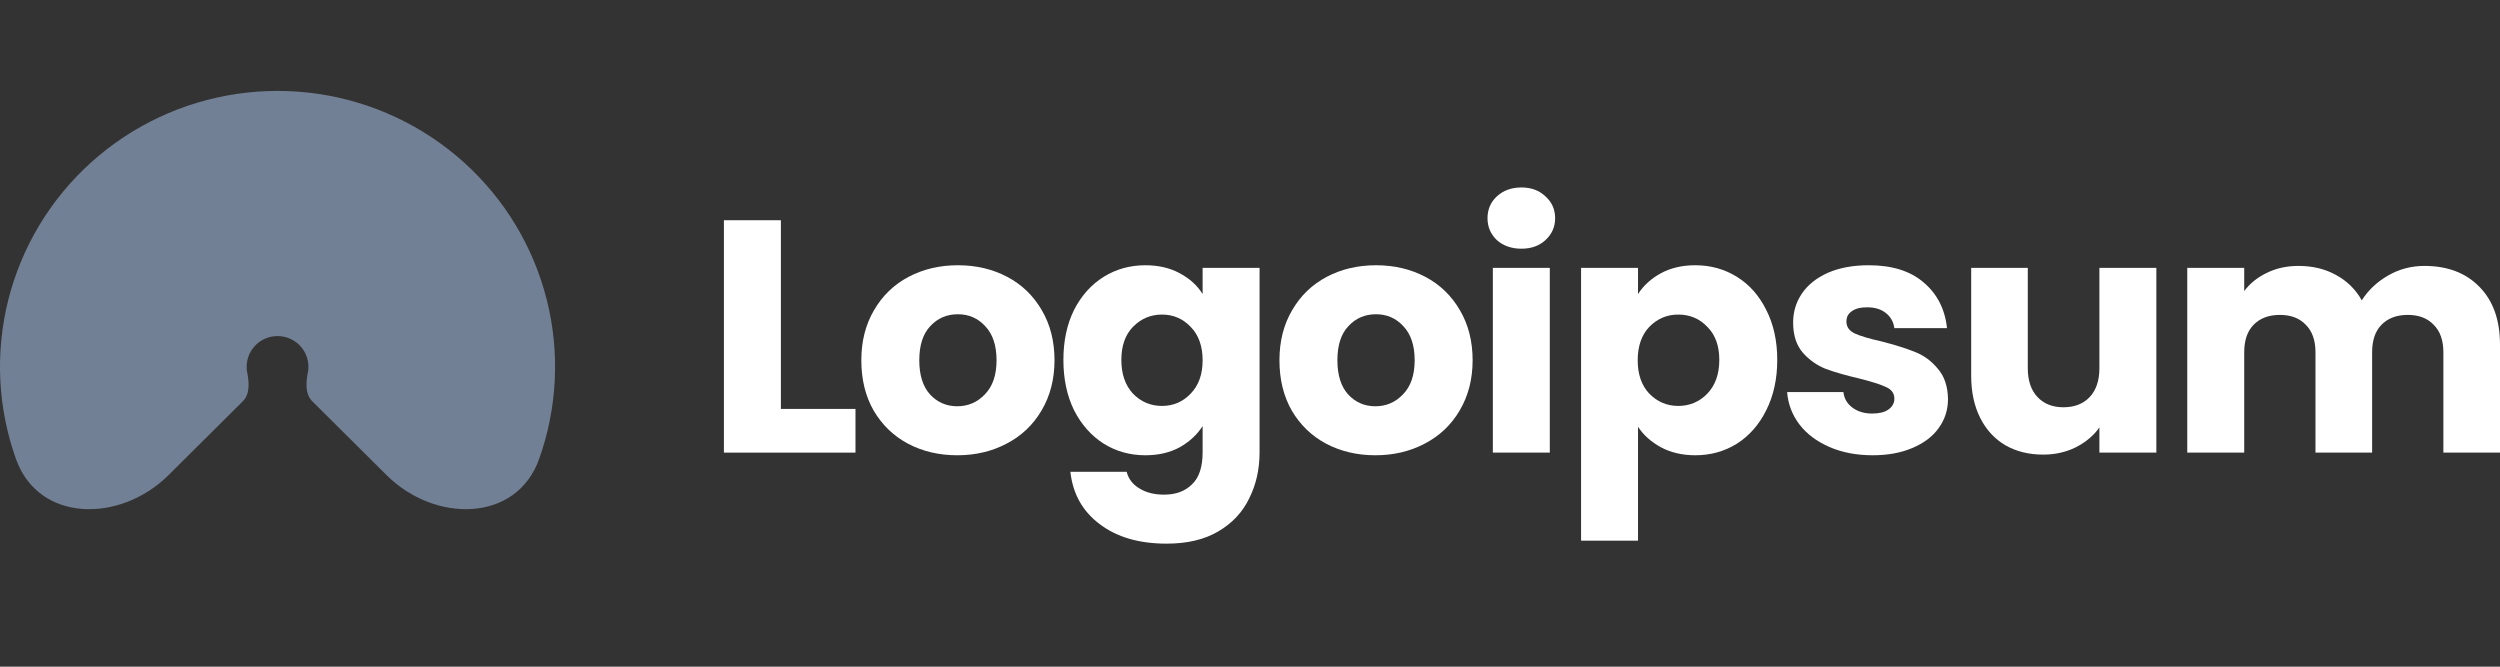 <svg width="150" height="40" viewBox="0 0 150 40" fill="none" xmlns="http://www.w3.org/2000/svg">
<rect x="0" y="0" width="150" height="40" fill="#333333" stroke="none"/>
<path d="M10.11 28.509C7.22 31.381 2.326 31.37 0.959 27.542C0.691 26.792 0.477 26.021 0.32 25.235C-0.323 22.024 0.007 18.697 1.268 15.672C2.528 12.648 4.662 10.063 7.401 8.244C10.139 6.425 13.359 5.455 16.652 5.455C19.946 5.455 23.166 6.425 25.904 8.244C28.642 10.063 30.777 12.648 32.037 15.672C33.298 18.697 33.627 22.024 32.985 25.235C32.828 26.021 32.614 26.792 32.346 27.542C30.979 31.37 26.085 31.381 23.195 28.509L18.734 24.075C18.308 23.651 18.352 22.953 18.469 22.365C18.541 22.008 18.504 21.638 18.364 21.301C18.224 20.965 17.986 20.677 17.682 20.475C17.377 20.273 17.019 20.165 16.652 20.165C16.286 20.165 15.928 20.273 15.623 20.475C15.319 20.677 15.081 20.965 14.941 21.301C14.801 21.638 14.764 22.008 14.835 22.365C14.953 22.953 14.997 23.651 14.571 24.075L10.11 28.509Z" fill="#728095"/>
<path d="M46.853 24.535H51.329V27.157H43.435V13.214H46.853V24.535Z" fill="white"/>
<path d="M57.435 27.316C56.342 27.316 55.356 27.084 54.477 26.62C53.611 26.157 52.925 25.495 52.419 24.634C51.926 23.774 51.68 22.767 51.68 21.615C51.68 20.477 51.933 19.477 52.439 18.616C52.945 17.742 53.638 17.074 54.517 16.61C55.397 16.147 56.382 15.915 57.475 15.915C58.567 15.915 59.553 16.147 60.432 16.61C61.311 17.074 62.004 17.742 62.51 18.616C63.017 19.477 63.27 20.477 63.27 21.615C63.27 22.754 63.01 23.76 62.49 24.634C61.984 25.495 61.285 26.157 60.392 26.62C59.513 27.084 58.527 27.316 57.435 27.316ZM57.435 24.376C58.087 24.376 58.64 24.138 59.093 23.661C59.56 23.184 59.793 22.503 59.793 21.615C59.793 20.728 59.566 20.046 59.113 19.57C58.674 19.093 58.127 18.855 57.475 18.855C56.809 18.855 56.256 19.093 55.816 19.57C55.377 20.033 55.157 20.715 55.157 21.615C55.157 22.503 55.37 23.184 55.796 23.661C56.236 24.138 56.782 24.376 57.435 24.376Z" fill="white"/>
<path d="M68.719 15.915C69.505 15.915 70.192 16.074 70.778 16.392C71.377 16.709 71.837 17.127 72.157 17.643V16.074H75.574V27.137C75.574 28.157 75.367 29.077 74.954 29.898C74.555 30.732 73.935 31.394 73.096 31.884C72.27 32.374 71.237 32.619 69.998 32.619C68.347 32.619 67.008 32.228 65.982 31.447C64.956 30.679 64.37 29.633 64.223 28.309H67.6C67.707 28.732 67.96 29.064 68.36 29.302C68.759 29.553 69.252 29.679 69.839 29.679C70.545 29.679 71.104 29.474 71.517 29.064C71.943 28.666 72.157 28.024 72.157 27.137V25.568C71.823 26.084 71.364 26.508 70.778 26.839C70.192 27.157 69.505 27.316 68.719 27.316C67.8 27.316 66.968 27.084 66.222 26.62C65.476 26.144 64.883 25.475 64.443 24.614C64.017 23.741 63.804 22.734 63.804 21.596C63.804 20.457 64.017 19.457 64.443 18.596C64.883 17.736 65.476 17.074 66.222 16.61C66.968 16.147 67.8 15.915 68.719 15.915ZM72.157 21.615C72.157 20.768 71.917 20.099 71.437 19.609C70.971 19.119 70.398 18.874 69.719 18.874C69.039 18.874 68.46 19.119 67.98 19.609C67.514 20.086 67.281 20.748 67.281 21.596C67.281 22.443 67.514 23.118 67.98 23.621C68.46 24.111 69.039 24.356 69.719 24.356C70.398 24.356 70.971 24.111 71.437 23.621C71.917 23.131 72.157 22.463 72.157 21.615Z" fill="white"/>
<path d="M82.522 27.316C81.429 27.316 80.443 27.084 79.564 26.62C78.698 26.157 78.012 25.495 77.506 24.634C77.013 23.774 76.767 22.767 76.767 21.615C76.767 20.477 77.02 19.477 77.526 18.616C78.032 17.742 78.725 17.074 79.604 16.61C80.483 16.147 81.469 15.915 82.562 15.915C83.654 15.915 84.64 16.147 85.519 16.61C86.398 17.074 87.091 17.742 87.597 18.616C88.103 19.477 88.357 20.477 88.357 21.615C88.357 22.754 88.097 23.76 87.577 24.634C87.071 25.495 86.372 26.157 85.479 26.62C84.6 27.084 83.614 27.316 82.522 27.316ZM82.522 24.376C83.174 24.376 83.727 24.138 84.18 23.661C84.647 23.184 84.88 22.503 84.88 21.615C84.88 20.728 84.653 20.046 84.2 19.57C83.761 19.093 83.214 18.855 82.562 18.855C81.895 18.855 81.343 19.093 80.903 19.57C80.463 20.033 80.244 20.715 80.244 21.615C80.244 22.503 80.457 23.184 80.883 23.661C81.323 24.138 81.869 24.376 82.522 24.376Z" fill="white"/>
<path d="M91.289 14.922C90.69 14.922 90.197 14.75 89.811 14.406C89.438 14.048 89.251 13.611 89.251 13.095C89.251 12.565 89.438 12.128 89.811 11.784C90.197 11.426 90.69 11.248 91.289 11.248C91.875 11.248 92.355 11.426 92.728 11.784C93.114 12.128 93.308 12.565 93.308 13.095C93.308 13.611 93.114 14.048 92.728 14.406C92.355 14.75 91.875 14.922 91.289 14.922ZM92.988 16.074V27.157H89.571V16.074H92.988Z" fill="white"/>
<path d="M98.281 17.643C98.614 17.127 99.074 16.709 99.66 16.392C100.247 16.074 100.933 15.915 101.718 15.915C102.638 15.915 103.47 16.147 104.216 16.61C104.962 17.074 105.549 17.736 105.975 18.596C106.414 19.457 106.635 20.457 106.635 21.596C106.635 22.734 106.414 23.741 105.975 24.614C105.549 25.475 104.962 26.144 104.216 26.62C103.47 27.084 102.638 27.316 101.718 27.316C100.945 27.316 100.26 27.157 99.66 26.839C99.074 26.521 98.614 26.111 98.281 25.608V32.44H94.864V16.074H98.281V17.643ZM103.158 21.596C103.158 20.748 102.918 20.086 102.438 19.609C101.971 19.119 101.392 18.874 100.699 18.874C100.02 18.874 99.44 19.119 98.96 19.609C98.495 20.099 98.262 20.768 98.262 21.615C98.262 22.463 98.495 23.131 98.96 23.621C99.44 24.111 100.02 24.356 100.699 24.356C101.379 24.356 101.958 24.111 102.438 23.621C102.918 23.118 103.158 22.443 103.158 21.596Z" fill="white"/>
<path d="M112.363 27.316C111.391 27.316 110.525 27.15 109.765 26.819C109.006 26.488 108.406 26.038 107.967 25.468C107.528 24.886 107.281 24.237 107.228 23.522H110.605C110.645 23.906 110.825 24.217 111.144 24.456C111.464 24.694 111.857 24.813 112.324 24.813C112.749 24.813 113.076 24.734 113.302 24.575C113.542 24.403 113.662 24.184 113.662 23.919C113.662 23.602 113.496 23.37 113.163 23.224C112.83 23.065 112.29 22.893 111.544 22.708C110.744 22.522 110.079 22.33 109.545 22.132C109.013 21.92 108.553 21.596 108.167 21.159C107.78 20.708 107.588 20.106 107.588 19.351C107.588 18.715 107.761 18.14 108.107 17.623C108.466 17.093 108.986 16.676 109.665 16.372C110.358 16.067 111.178 15.915 112.123 15.915C113.522 15.915 114.621 16.259 115.42 16.948C116.233 17.636 116.7 18.55 116.82 19.689H113.662C113.609 19.305 113.436 19 113.142 18.775C112.863 18.55 112.49 18.438 112.024 18.438C111.624 18.438 111.317 18.517 111.104 18.676C110.891 18.821 110.785 19.027 110.785 19.291C110.785 19.609 110.951 19.848 111.284 20.007C111.631 20.166 112.163 20.324 112.883 20.483C113.709 20.695 114.381 20.907 114.901 21.119C115.42 21.317 115.873 21.648 116.259 22.112C116.659 22.562 116.866 23.171 116.88 23.939C116.88 24.588 116.693 25.171 116.319 25.687C115.96 26.19 115.434 26.587 114.741 26.879C114.062 27.17 113.269 27.316 112.363 27.316Z" fill="white"/>
<path d="M129.381 16.074V27.157H125.964V25.647C125.618 26.137 125.144 26.534 124.545 26.839C123.959 27.13 123.307 27.276 122.587 27.276C121.734 27.276 120.981 27.09 120.329 26.72C119.676 26.336 119.17 25.786 118.811 25.071C118.451 24.356 118.271 23.515 118.271 22.549V16.074H121.667V22.092C121.667 22.833 121.861 23.409 122.247 23.82C122.633 24.23 123.153 24.436 123.806 24.436C124.472 24.436 124.998 24.23 125.384 23.82C125.77 23.409 125.964 22.833 125.964 22.092V16.074H129.381Z" fill="white"/>
<path d="M145.464 15.955C146.849 15.955 147.948 16.372 148.761 17.206C149.587 18.04 150 19.199 150 20.682V27.157H146.603V21.139C146.603 20.424 146.41 19.874 146.023 19.49C145.65 19.093 145.131 18.894 144.464 18.894C143.799 18.894 143.272 19.093 142.886 19.49C142.513 19.874 142.327 20.424 142.327 21.139V27.157H138.929V21.139C138.929 20.424 138.736 19.874 138.35 19.49C137.977 19.093 137.457 18.894 136.791 18.894C136.125 18.894 135.599 19.093 135.213 19.49C134.839 19.874 134.653 20.424 134.653 21.139V27.157H131.236V16.074H134.653V17.464C135 17.001 135.453 16.637 136.012 16.372C136.572 16.094 137.204 15.955 137.91 15.955C138.75 15.955 139.496 16.133 140.148 16.491C140.814 16.849 141.334 17.358 141.707 18.02C142.093 17.411 142.62 16.915 143.286 16.531C143.951 16.147 144.678 15.955 145.464 15.955Z" fill="white"/>
</svg>

